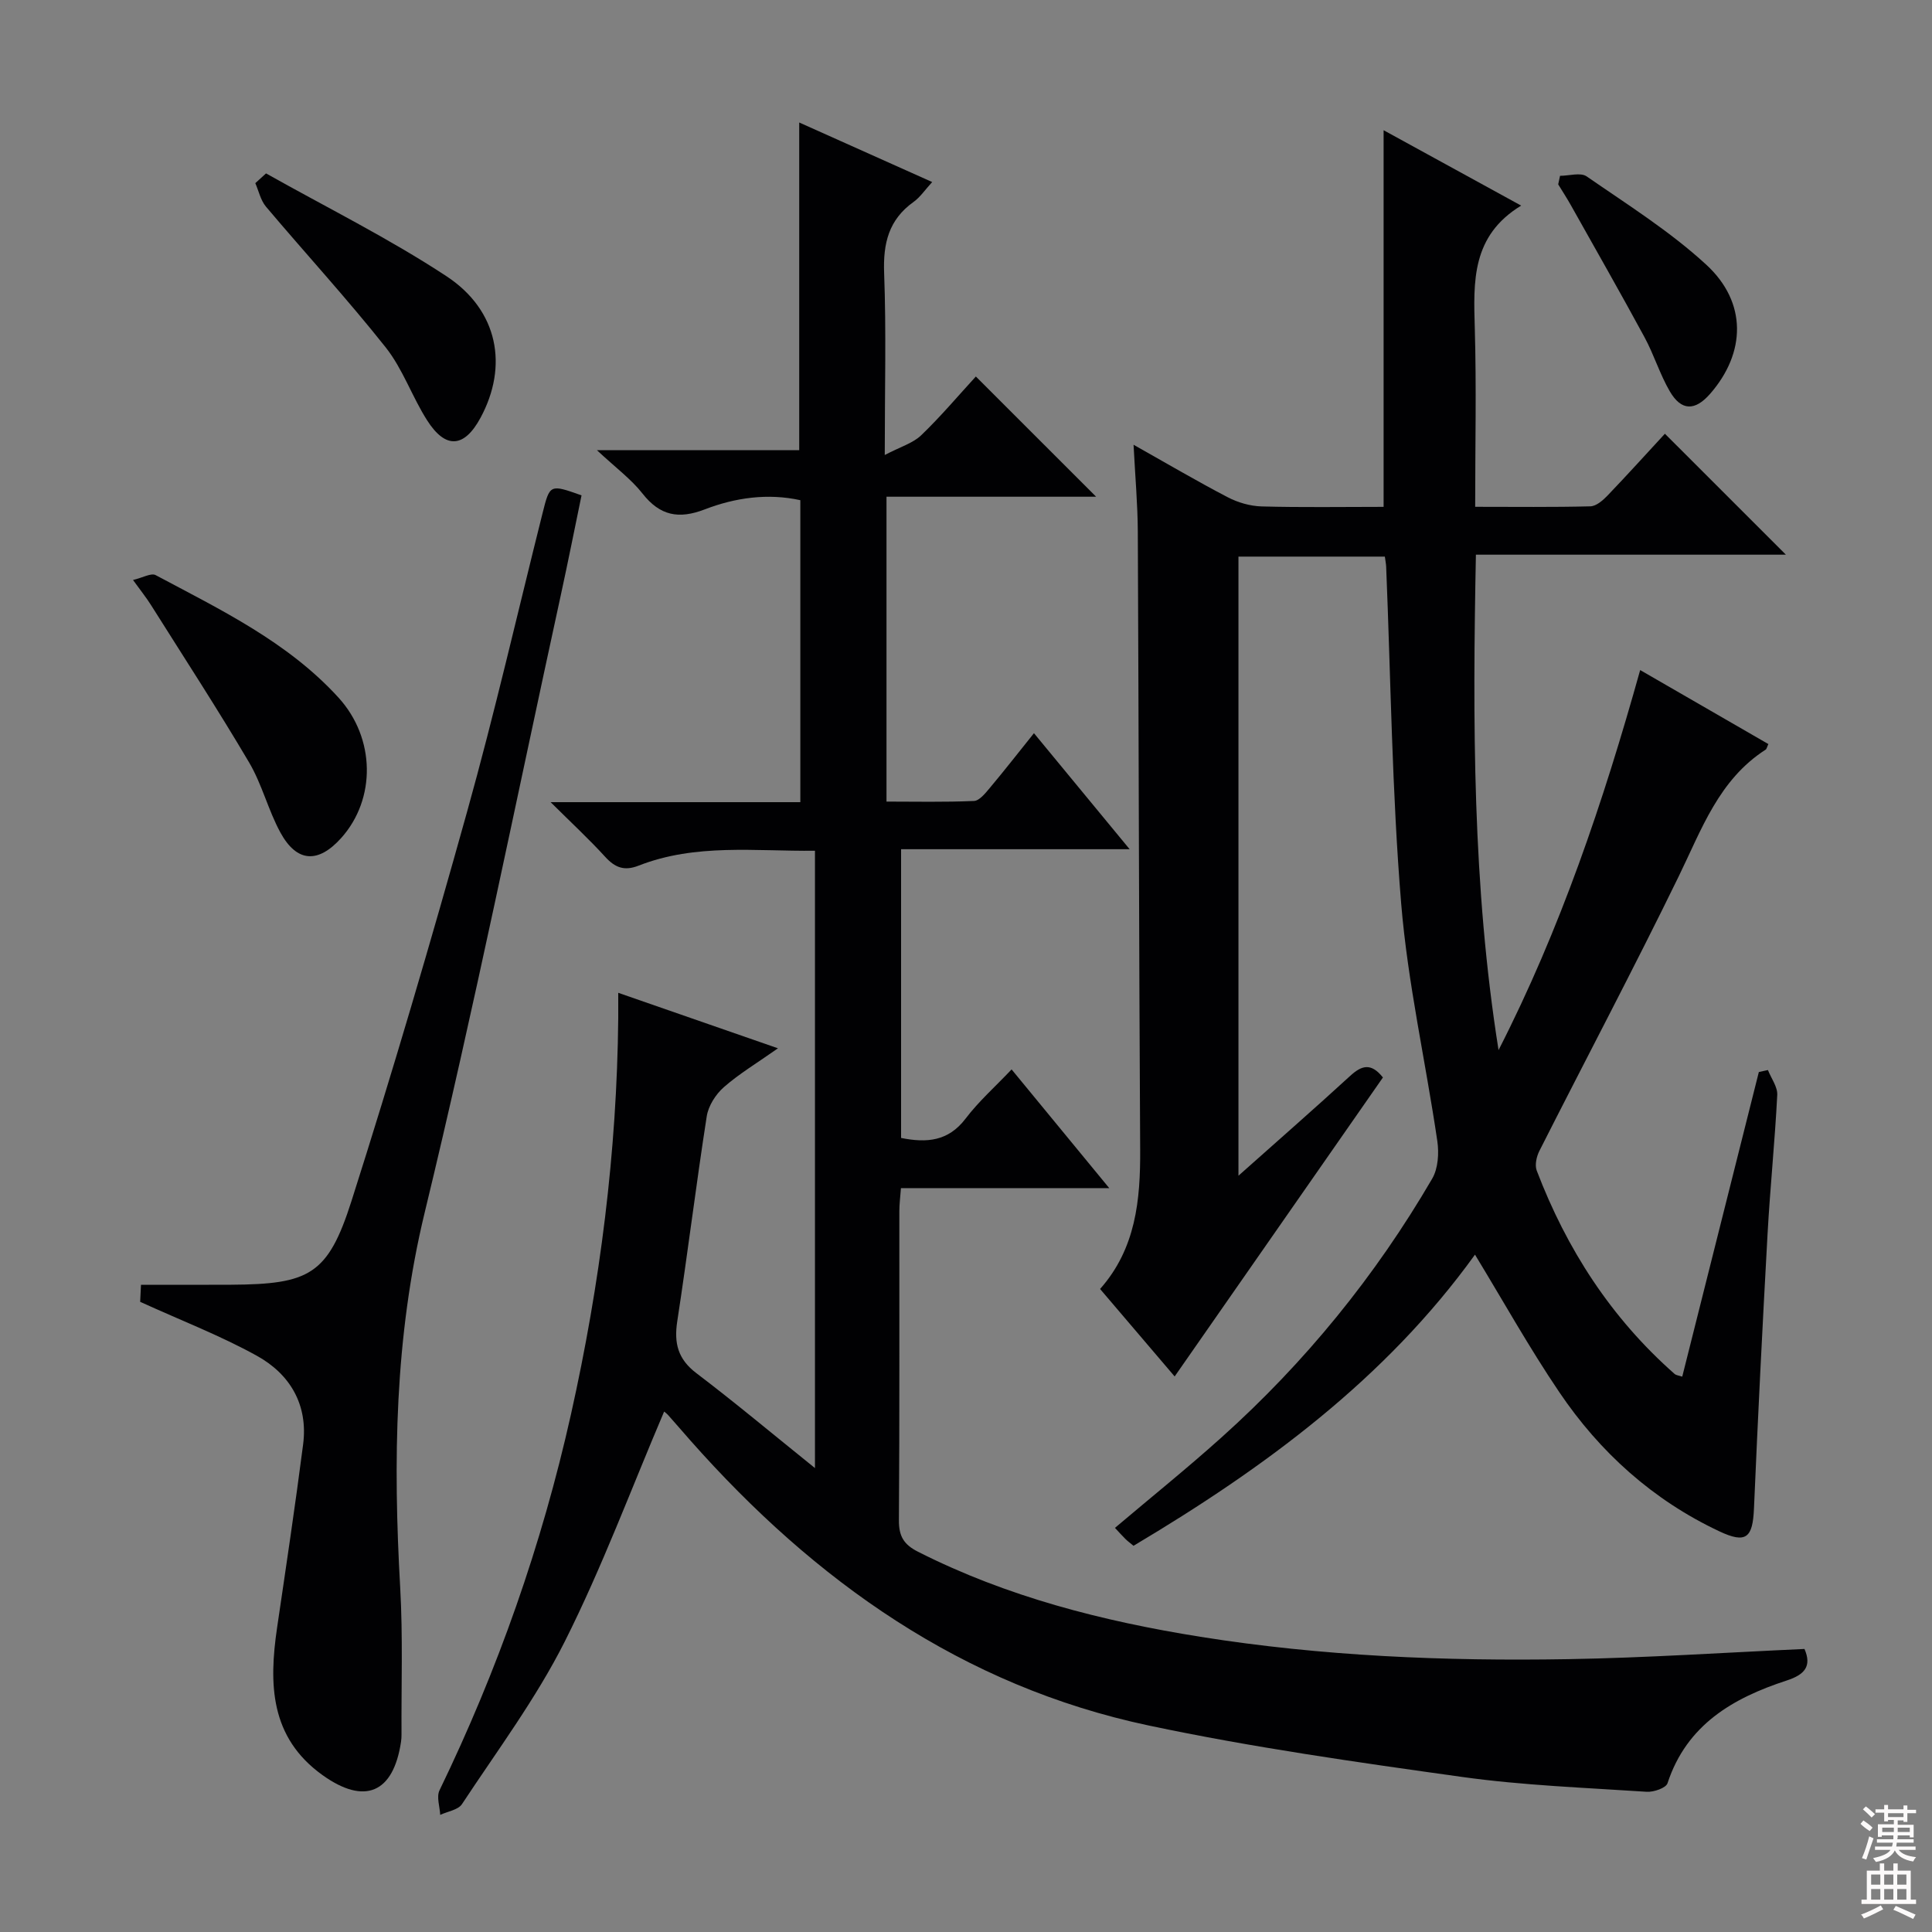<svg enable-background="new 0 0 400 400" viewBox="0 0 400 400" xmlns="http://www.w3.org/2000/svg"><rect x="0" y="0" width="400" height="400" fill="#808080" stroke="none"/><g fill="#010103"><path d="m137.5 292.25c-6.84 16.05-12.85 32.26-20.57 47.61-5.94 11.8-13.97 22.57-21.28 33.66-.8 1.21-2.97 1.51-4.51 2.23-.08-1.7-.8-3.72-.15-5.07 12.07-24.93 21.19-50.86 27.23-77.89 6.03-27 9.51-54.3 9.78-81.98.01-1.49 0-2.97 0-5.26 11.04 3.84 21.57 7.49 33.07 11.49-4.35 3.06-8.04 5.27-11.22 8.06-1.68 1.48-3.2 3.87-3.53 6.04-2.2 14.11-3.93 28.29-6.1 42.41-.7 4.55.13 7.85 3.97 10.76 8.01 6.08 15.73 12.55 24.54 19.64 0-43.55 0-85.43 0-127.81-12.37.13-24.69-1.55-36.51 3.08-2.98 1.17-4.89.41-6.94-1.84-3.32-3.64-6.95-7-11.28-11.3h51.7c0-21.03 0-41.62 0-62.52-6.72-1.48-13.44-.54-19.78 1.9-5.4 2.08-9.28 1.33-12.9-3.28-2.34-2.98-5.5-5.3-9.44-8.98h41.89c0-22.86 0-45.07 0-67.84 9.05 4.06 17.94 8.04 27.53 12.33-1.48 1.61-2.48 3.13-3.86 4.12-5.15 3.68-6.32 8.58-6.09 14.72.45 11.96.13 23.95.13 37.67 3.23-1.69 5.83-2.44 7.55-4.09 4.06-3.9 7.7-8.23 11.31-12.16 8.36 8.35 16.47 16.46 24.9 24.89-14.37 0-28.7 0-43.4 0v63.12c5.96 0 12.04.14 18.11-.13 1.14-.05 2.37-1.62 3.29-2.71 2.98-3.55 5.83-7.21 9.13-11.32 6.59 7.98 12.87 15.6 19.81 24.02-16.25 0-31.59 0-47.32 0v59.78c5.28 1.06 9.77.72 13.36-4.01 2.7-3.56 6.11-6.58 9.52-10.18 6.77 8.23 13.15 16 20.22 24.58-14.99 0-28.88 0-43.13 0-.14 1.88-.33 3.33-.33 4.77-.02 21.33.06 42.67-.09 64-.02 3.32 1.02 5.03 3.97 6.52 18.45 9.34 38.19 14.36 58.44 17.6 25.21 4.02 50.64 5.06 76.11 4.63 16.26-.27 32.51-1.37 48.97-2.11 1.54 3.57.06 5.31-3.68 6.53-11.12 3.63-20.7 9.14-24.68 21.27-.32.99-2.86 1.86-4.3 1.77-12.78-.85-25.62-1.31-38.28-3.08-21.68-3.03-43.42-6.11-64.82-10.64-38.57-8.17-69.13-29.89-94.89-59-1.54-1.75-3.06-3.52-4.61-5.26-.35-.38-.75-.67-.84-.74z"/><path d="m305.38 259.76c-18.54 25.73-43.6 44.15-70.7 60.28-.63-.53-1.17-.92-1.63-1.37-.71-.7-1.37-1.44-2.21-2.34 7.42-6.28 14.9-12.3 22.04-18.71 17.35-15.56 31.91-33.46 43.64-53.59 1.23-2.11 1.43-5.27 1.06-7.79-2.41-16.4-6.12-32.68-7.48-49.15-1.91-23.18-2.15-46.5-3.11-69.76-.03-.63-.16-1.25-.27-2.09-10.13 0-20.05 0-30.31 0v128.18c8.13-7.24 15.7-13.86 23.12-20.66 2.36-2.16 4.31-2.81 6.79.32-14.15 20.31-28.38 40.74-43.12 61.9-5.22-6.13-10.21-11.98-15.44-18.11 7.41-8.37 8.36-18.41 8.3-28.89-.25-42.65-.29-85.3-.49-127.96-.03-5.59-.53-11.18-.88-17.94 7.13 4.01 13.22 7.6 19.48 10.86 2.11 1.1 4.64 1.84 7.01 1.91 8.32.23 16.65.09 25.28.09 0-25.88 0-51.58 0-77.98 9.18 5.03 18.37 10.07 28.48 15.61-10.3 6.26-9.88 15.72-9.6 25.4.35 12.12.08 24.25.08 36.96 8.31 0 16.08.1 23.85-.1 1.22-.03 2.6-1.24 3.56-2.24 4.12-4.3 8.11-8.72 11.87-12.79 8.47 8.47 16.66 16.66 25.05 25.04-21.12 0-42.33 0-64.18 0-.68 34.58-.71 68.64 4.69 102.57 12.77-24.99 21.66-51.28 29.32-78.68 9.11 5.26 17.83 10.29 26.54 15.32-.29.62-.35 1.02-.57 1.16-9.68 6.22-13.24 16.49-17.97 26.19-9.31 19.1-19.26 37.9-28.86 56.87-.6 1.18-.99 2.94-.56 4.08 6.2 16.27 15.41 30.54 28.55 42.11.32.28.86.32 1.58.56 5.31-21.12 10.58-42.09 15.86-63.07.63-.14 1.25-.27 1.88-.41.68 1.73 2.02 3.49 1.93 5.17-.49 9.62-1.48 19.22-2.01 28.84-1.05 18.92-2 37.85-2.81 56.79-.26 6.04-1.61 7.33-7.2 4.69-13.72-6.46-24.7-16.34-33.12-28.82-6.2-9.16-11.6-18.85-17.44-28.45z"/><path d="m29.02 269.53c.03-.68.1-2.13.17-3.53 6.4 0 12.52.03 18.64-.01 16.23-.1 20.07-2.06 24.94-17.33 8.51-26.7 16.41-53.61 23.94-80.61 5.71-20.46 10.45-41.19 15.62-61.8 1.51-6.02 1.51-6.02 8.07-3.69-1.41 6.82-2.79 13.75-4.29 20.65-9.29 42.63-17.91 85.43-28.18 127.82-6.25 25.83-6.55 51.6-5.07 77.73.57 10.09.21 20.23.27 30.35 0 .5-.03 1-.1 1.5-1.59 10.65-7.54 13.16-16.28 6.89-10.86-7.8-11.1-18.84-9.38-30.52 1.86-12.64 3.76-25.28 5.39-37.95 1.05-8.19-2.71-14.53-9.58-18.33-7.47-4.14-15.53-7.24-24.16-11.17z"/><path d="m27.54 120.08c2.03-.48 3.75-1.5 4.68-1.01 13.46 7.18 27.35 13.83 37.86 25.36 7.69 8.44 7.77 21.02.57 29.06-4.77 5.32-9.2 5.1-12.6-1.13-2.53-4.64-3.8-9.98-6.48-14.51-6.48-10.99-13.45-21.69-20.25-32.49-.96-1.54-2.1-2.96-3.78-5.28z"/><path d="m55.08 35.9c12.49 7.03 25.41 13.43 37.36 21.29 10.75 7.08 12.82 18.63 7.04 29.32-3.36 6.21-7.21 6.53-11.04.53-3.12-4.88-5.03-10.63-8.58-15.11-7.92-9.99-16.57-19.4-24.8-29.15-1.1-1.31-1.49-3.23-2.2-4.86.73-.68 1.48-1.35 2.22-2.02z"/><path d="m322.99 36.4c1.86 0 4.25-.75 5.51.12 8.44 5.84 17.24 11.36 24.75 18.27 8.52 7.83 8.22 18.28.8 26.76-3.11 3.55-5.94 3.56-8.32-.5-2.08-3.56-3.29-7.62-5.26-11.25-4.99-9.21-10.18-18.3-15.31-27.44-.8-1.42-1.7-2.79-2.55-4.19.12-.59.25-1.18.38-1.77z"/></g><path d="m385.2 377.6.6-.7c.6.4 1.3.9 1.9 1.5l-.6.7c-.8-.5-1.4-1-1.9-1.5zm.3 7.1c.6-1.4 1.1-2.9 1.5-4.5.3.1.6.3.9.4-.5 1.4-1 2.9-1.5 4.4zm.2-10.1.6-.6c.7.5 1.3 1.1 1.9 1.6l-.7.7c-.6-.6-1.2-1.2-1.8-1.7zm8.4-.8h.8v.9h1.8v.7h-1.8v1.8h-.8v-.3h-1.2v.9h3.3v2.6h-.8v-.4h-2.5c0 .3 0 .6-.1.8h3.4v.7h-3.5c0 .3-.1.6-.1.8h4v.7h-3.5c.7.9 1.9 1.3 3.6 1.5-.2.2-.4.5-.6.9-1.9-.3-3.2-1.1-3.8-2.3-.5 1.1-1.8 2-3.9 2.4-.2-.3-.4-.5-.6-.8 1.9-.4 3.1-.9 3.6-1.7h-3.2v-.7h3.5c.1-.2.1-.5.2-.8h-3.3v-.7h3.4c0-.2 0-.5 0-.8h-2.4v.3h-.8v-2.6h3.3v-.9h-1.2v.3h-.8v-1.8h-1.8v-.7h1.8v-.9h.8v.9h3.2zm-4.4 5.5h2.4c0-.3 0-.6 0-.9h-2.4zm1.2-3.1h3.2v-.8h-3.2zm4.4 2.2h-2.4v.9h2.5v-.9z" fill="#fcfafa"/><path d="m389.2 385.8h.9v1.5h1.9v-1.5h.9v1.5h2.7v6h1.1v.9h-11.3v-.9h1.1v-6h2.7zm.2 8.7.5.8c-1.2.6-2.5 1.3-4 1.9-.2-.3-.3-.6-.6-.8 1.6-.6 3-1.3 4.1-1.9zm-2-4.3h1.9v-2.1h-1.9zm0 3.1h1.9v-2.2h-1.9zm2.7-3.1h1.9v-2.1h-1.9zm0 3.1h1.9v-2.2h-1.9zm2.4 1.3c1.4.6 2.7 1.2 4.1 1.8l-.5.9c-1.5-.7-2.8-1.4-4.1-1.9zm2.2-6.5h-1.9v2.1h1.9zm-1.9 5.2h1.9v-2.2h-1.9z" fill="#fcfafa"/></svg>